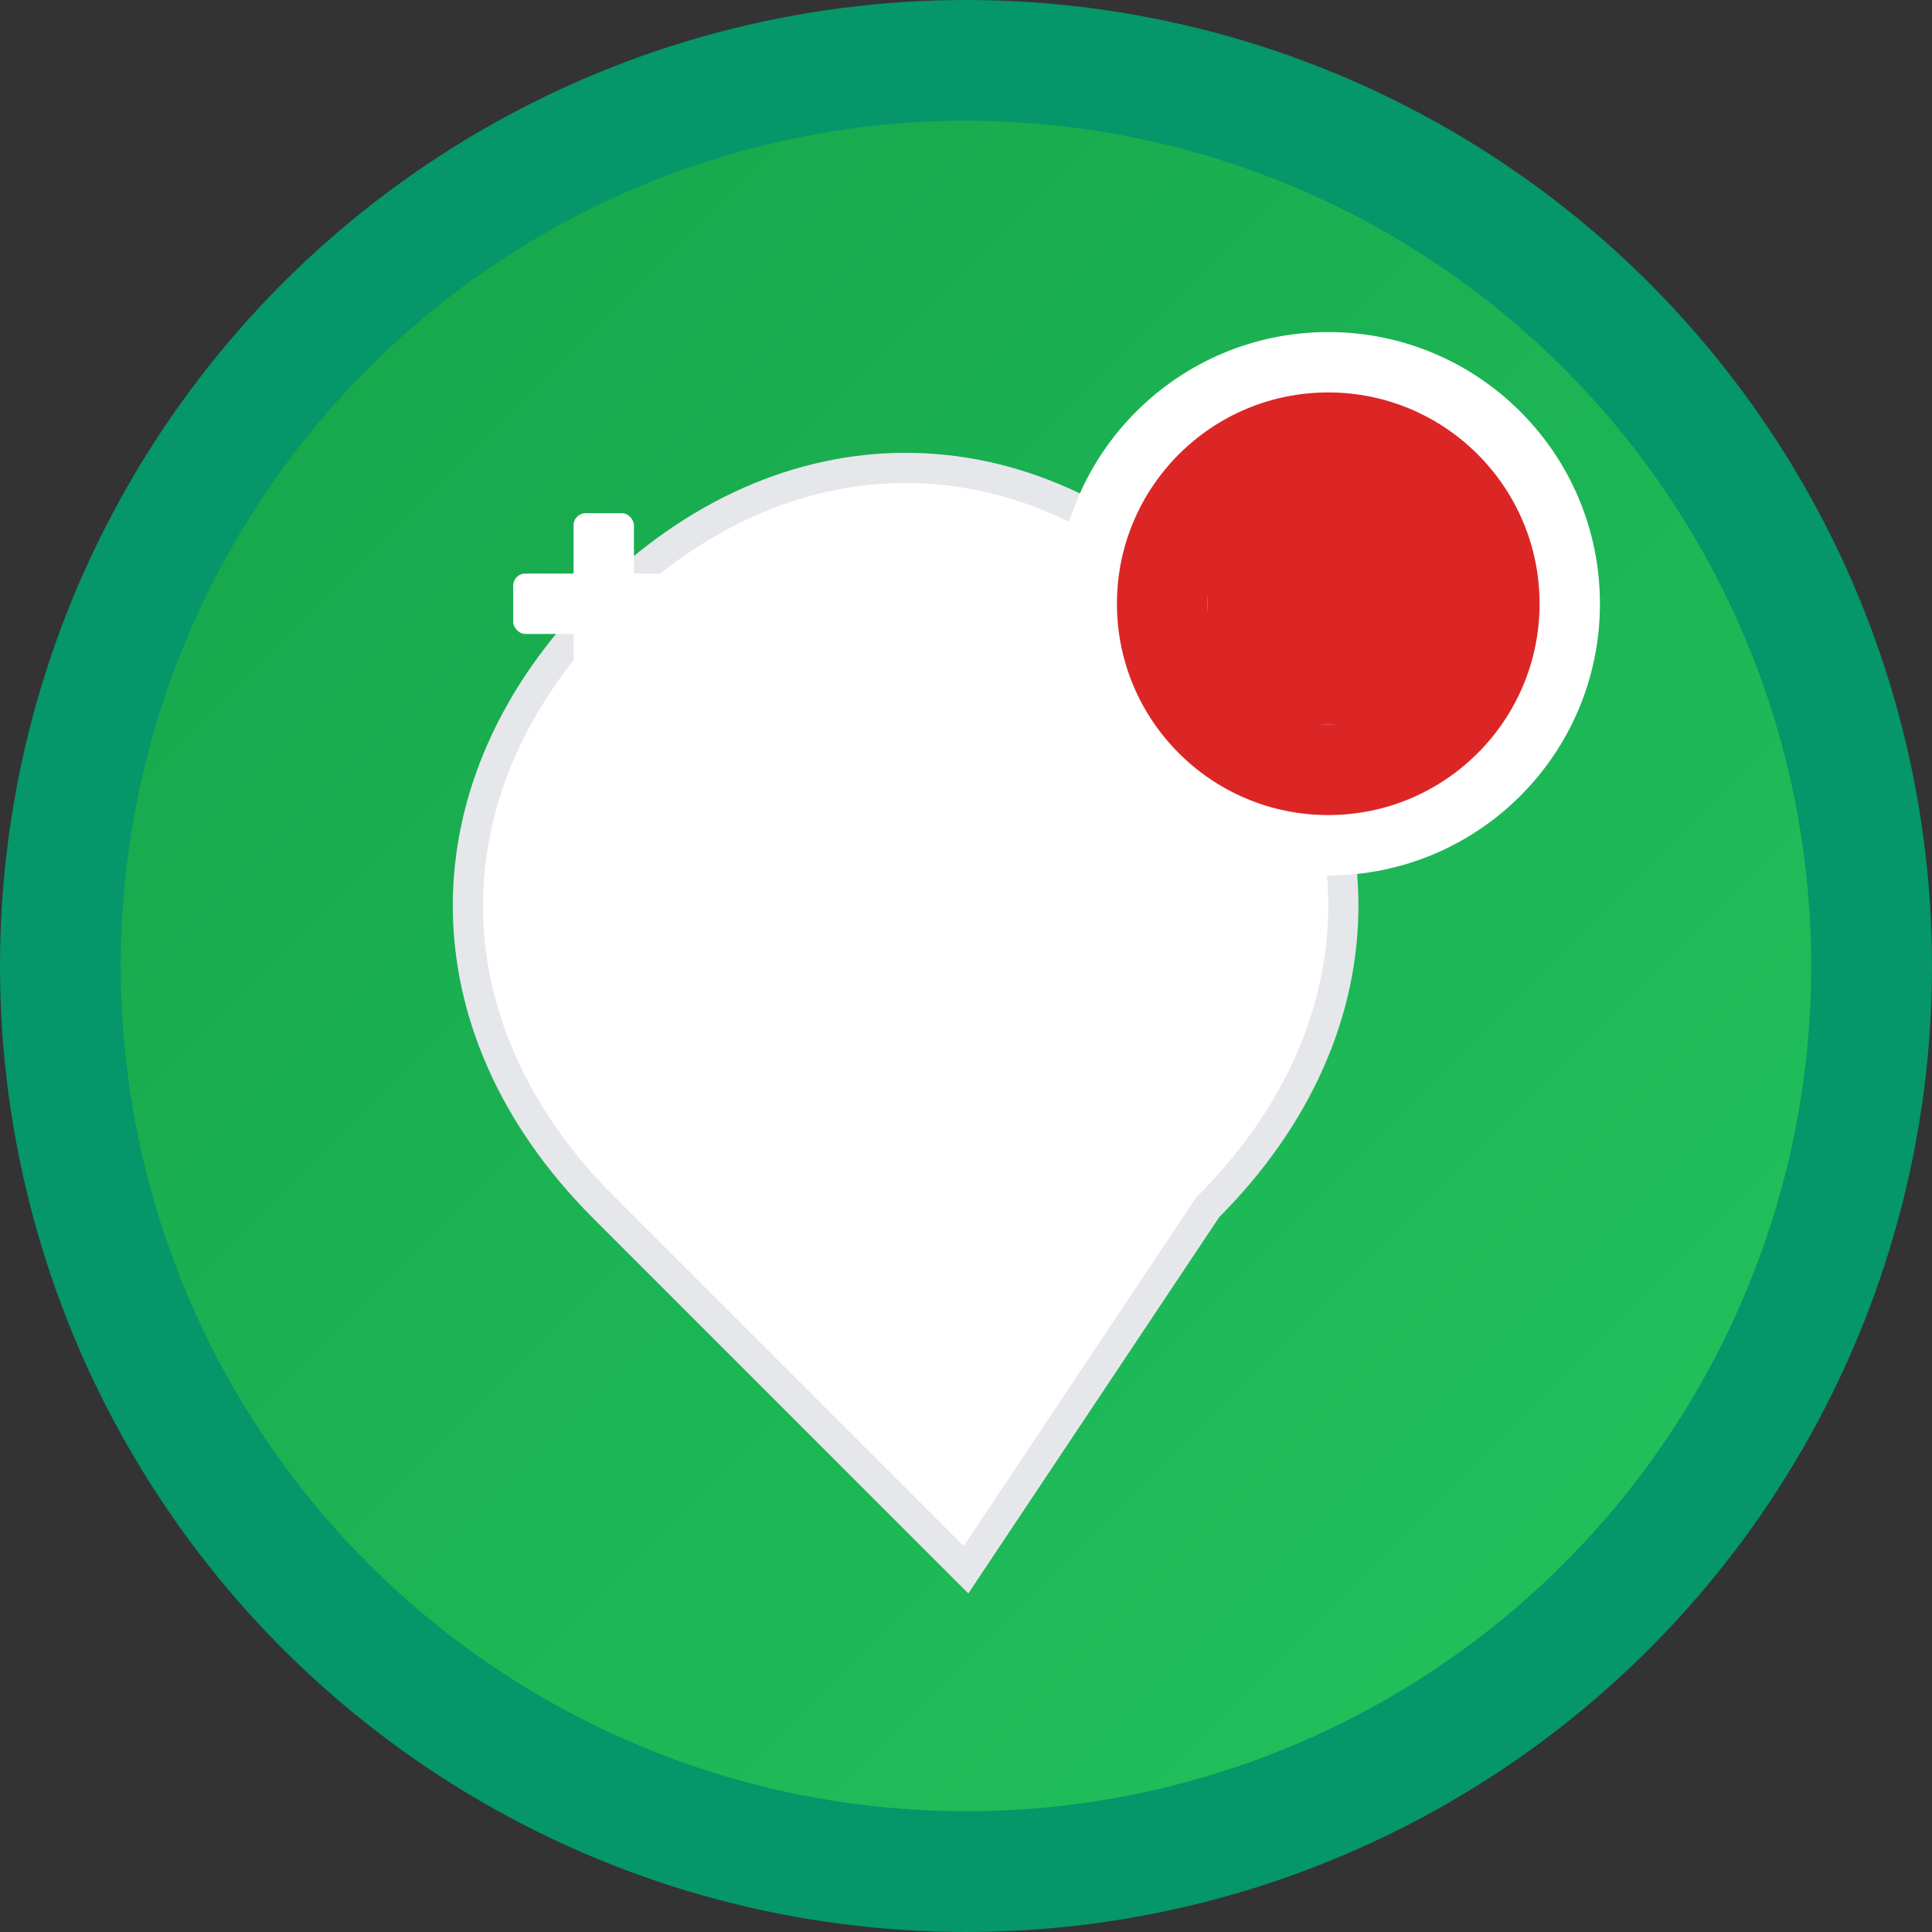<svg xmlns="http://www.w3.org/2000/svg" viewBox="0 0 32 32" width="32" height="32">
  <rect x="0" y="0" width="32" height="32" fill="#333333" stroke="none"/>
  <defs>
    <linearGradient id="grad1" x1="0%" y1="0%" x2="100%" y2="100%">
      <stop offset="0%" style="stop-color:#16a34a;stop-opacity:1" />
      <stop offset="100%" style="stop-color:#22c55e;stop-opacity:1" />
    </linearGradient>
  </defs>
  
  <!-- Background circle -->
  <circle cx="16" cy="16" r="15" fill="url(#grad1)" stroke="#059669" stroke-width="2"/>
  
  <!-- Heart symbol representing care and support -->
  <path d="M16 26L10 20C7 17 7 13 10 10C13 7 17 7 20 10C23 13 23 17 20 20L16 26Z" 
        fill="#ffffff" stroke="#e5e7eb" stroke-width="0.5"/>
  
  <!-- Tool/gear overlay representing generator/tools -->
  <circle cx="22" cy="10" r="4" fill="#dc2626" stroke="#ffffff" stroke-width="1"/>
  <circle cx="22" cy="10" r="2" fill="#ffffff"/>
  <rect x="20" y="8" width="4" height="4" fill="#dc2626" rx="0.5"/>
  
  <!-- Small plus symbol for additional help -->
  <g transform="translate(8, 8)">
    <rect x="1.5" y="0.5" width="1" height="3" fill="#ffffff" rx="0.2"/>
    <rect x="0.5" y="1.5" width="3" height="1" fill="#ffffff" rx="0.2"/>
  </g>
</svg>